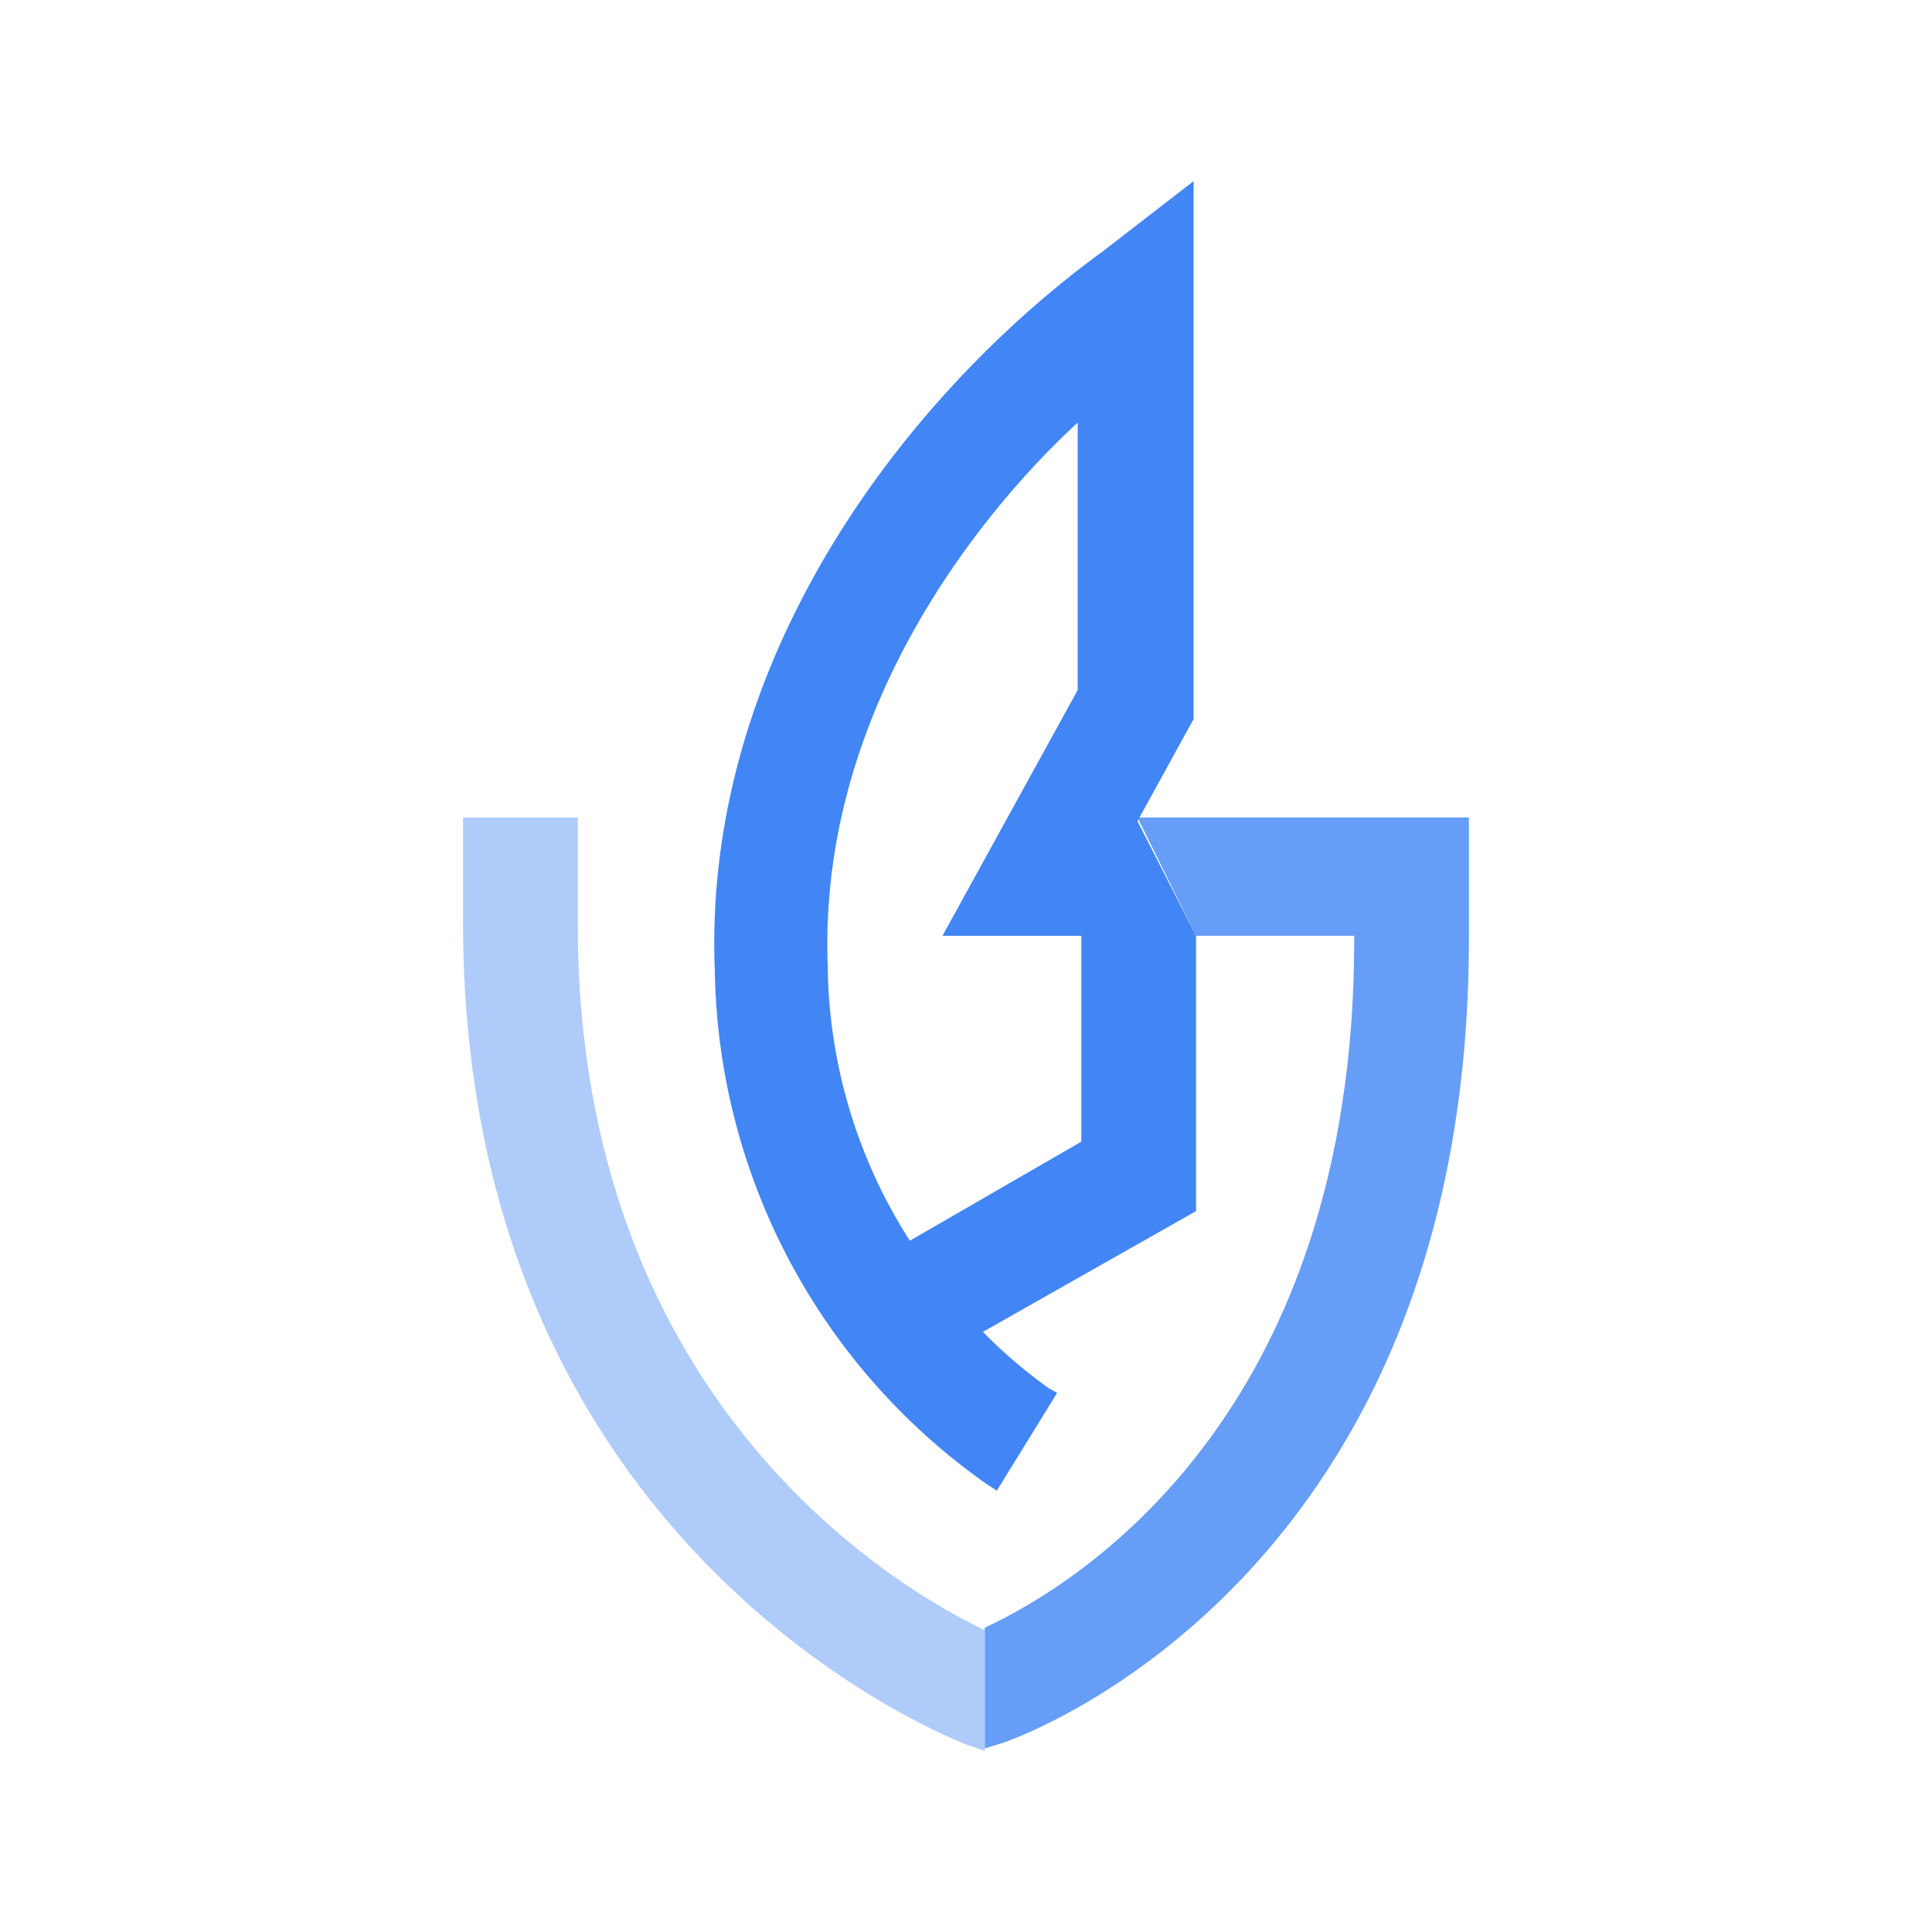 <svg id="Artwork" xmlns="http://www.w3.org/2000/svg" viewBox="0 0 32 32"><path d="M19.81,15.5h2.62v.07c0,7.88-4.59,10.68-6.12,11.39v2l.32-.1c.32-.11,7.7-2.77,7.7-13.32v-2H18.84Z" style="fill:#669df6"/><path d="M18.84,13.6l.93-1.69,0-8.91-1.5,1.16C15,6.54,11.63,10.93,11.84,16.08a10.59,10.59,0,0,0,4.53,8.52l.14.09,1-1.62L17.38,23a8.27,8.27,0,0,1-1.1-.94l3.53-2V15.5Zm-.93,1.9v3.41l-2.84,1.64A8.58,8.58,0,0,1,13.71,16c-.17-4.45,2.84-7.81,4.14-9v4.43L15.61,15.5h2.3" style="fill:#4285f4"/><path d="M16.31,27c-1.27-.6-6.74-3.65-6.74-11.68V13.54H7.67v1.74c0,10,7.46,13.26,8.32,13.61l.32.11" style="fill:#aecbfa"/></svg>